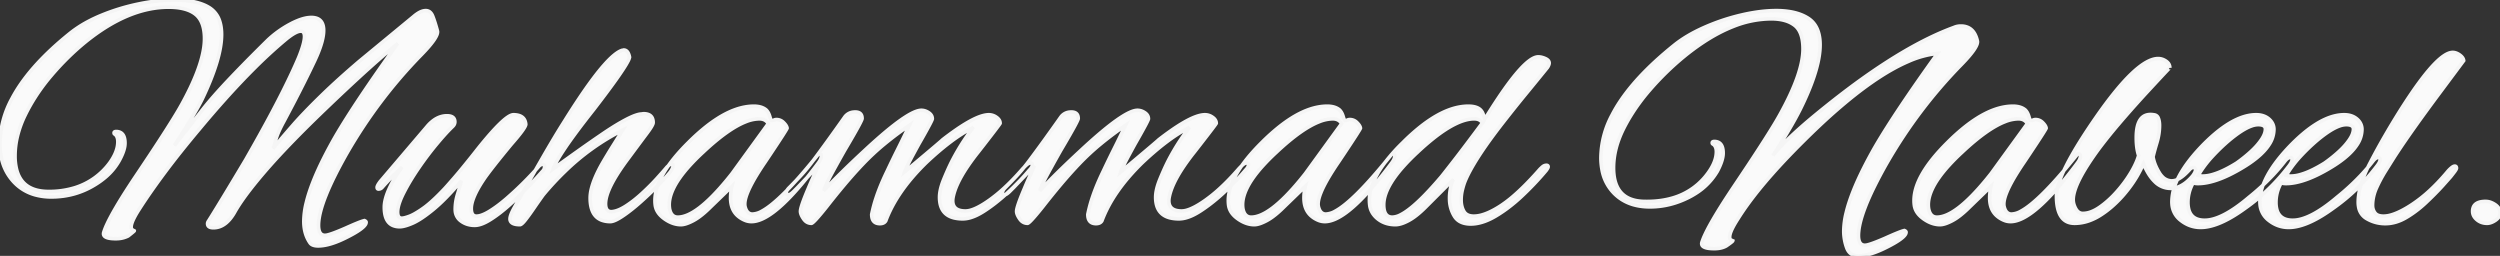 <svg width="656.91" height="67.231" viewBox="0 0 656.91 67.231" xmlns="http://www.w3.org/2000/svg"><rect x="0" y="0" width="656.91" height="67.231" fill="#333333" stroke="none"/><g id="svgGroup" stroke-linecap="round" fill-rule="evenodd" font-size="9pt" stroke="#f5f5f5" stroke-width="0.25mm" fill="#fafafa" style="stroke:#f5f5f5;stroke-width:0.25mm;fill:#fafafa"><path d="M 45.81 38.25 L 52.74 29.43 A 71.756 71.756 0 0 1 54.9 26.749 Q 55.935 25.52 57.15 24.166 A 157.461 157.461 0 0 1 59.76 21.33 Q 63.55 17.308 68.536 12.356 A 568.946 568.946 0 0 1 70.2 10.71 Q 72.81 8.19 76.14 6.39 A 20.751 20.751 0 0 1 78.101 5.451 Q 80.175 4.597 81.783 4.59 A 6.115 6.115 0 0 1 81.81 4.59 A 4.409 4.409 0 0 1 83.112 4.766 Q 84.543 5.208 84.917 6.766 A 5.337 5.337 0 0 1 85.05 8.01 Q 85.05 10.52 83.314 14.574 A 44.737 44.737 0 0 1 82.62 16.11 A 278.083 278.083 0 0 1 79.962 21.557 Q 78.76 23.958 77.399 26.579 A 508.351 508.351 0 0 1 74.52 32.04 A 34.697 34.697 0 0 0 73.585 33.863 Q 73.171 34.738 72.876 35.515 A 14.271 14.271 0 0 0 72.45 36.81 Q 71.91 38.79 71.73 39.06 A 26.69 26.69 0 0 1 71.902 38.849 Q 72.335 38.319 73.401 37.045 A 689.961 689.961 0 0 1 73.485 36.945 Q 74.553 35.67 76.281 33.683 A 537.756 537.756 0 0 1 77.4 32.4 Q 80.03 29.461 83.524 26.024 A 201.078 201.078 0 0 1 84.69 24.885 Q 88.92 20.79 94.41 16.11 L 108.81 4.23 A 9.121 9.121 0 0 1 109.744 3.534 Q 110.816 2.844 111.729 2.794 A 2.588 2.588 0 0 1 111.87 2.79 Q 113.13 2.79 113.715 4.275 Q 114.3 5.76 114.93 8.1 A 1.013 1.013 0 0 1 114.969 8.379 Q 114.982 10.015 110.723 14.375 A 65.44 65.44 0 0 1 110.61 14.49 Q 99.36 26.01 91.17 40.23 Q 83.97 52.895 83.71 58.787 A 9.804 9.804 0 0 0 83.7 59.22 A 5.965 5.965 0 0 0 83.76 60.107 Q 83.932 61.244 84.595 61.631 A 1.59 1.59 0 0 0 85.41 61.83 A 2.782 2.782 0 0 0 85.983 61.752 Q 87.356 61.449 90.754 59.965 A 102.26 102.26 0 0 0 90.81 59.94 A 113.89 113.89 0 0 1 92.339 59.261 Q 94.368 58.379 95.354 58.073 A 5.758 5.758 0 0 1 95.76 57.96 Q 96.21 58.14 96.21 58.41 A 1.264 1.264 0 0 1 95.93 59.127 Q 95.266 60.054 93.023 61.339 A 36.962 36.962 0 0 1 91.44 62.19 Q 86.76 64.62 83.61 64.62 Q 82.134 64.62 81.555 63.948 A 1.401 1.401 0 0 1 81.45 63.81 Q 79.83 61.47 79.83 58.14 A 21.019 21.019 0 0 1 80.485 53.253 Q 81.696 48.243 85.143 41.41 A 120.711 120.711 0 0 1 88.11 35.91 Q 93.42 26.82 104.49 11.43 Q 99.81 15.3 94.32 20.34 Q 88.83 25.38 82.53 31.5 A 303.091 303.091 0 0 0 76.812 37.236 Q 74.606 39.512 72.694 41.599 A 148.719 148.719 0 0 0 69.165 45.585 A 125.669 125.669 0 0 0 66.76 48.491 Q 63.428 52.65 61.74 55.62 A 12.387 12.387 0 0 1 60.468 57.52 Q 58.542 59.85 56.07 59.85 A 3.21 3.21 0 0 1 55.531 59.809 Q 54.54 59.639 54.54 58.77 A 1.043 1.043 0 0 1 54.635 58.343 Q 54.696 58.206 54.797 58.069 A 1.85 1.85 0 0 1 54.81 58.05 A 266.634 266.634 0 0 0 55.631 56.737 Q 56.948 54.619 58.77 51.615 Q 61.2 47.61 64.53 42.03 Q 72.542 28.084 76.823 18.846 A 122.137 122.137 0 0 0 78.48 15.12 A 40.884 40.884 0 0 0 79.145 13.372 Q 80.01 10.916 80.01 9.63 A 3.101 3.101 0 0 0 79.972 9.123 Q 79.822 8.222 79.074 8.191 A 1.307 1.307 0 0 0 79.02 8.19 A 2.4 2.4 0 0 0 78.222 8.352 Q 77.053 8.772 75.196 10.284 A 30.136 30.136 0 0 0 74.79 10.62 A 125.636 125.636 0 0 0 67.041 17.737 Q 63.188 21.561 59.031 26.206 A 280.442 280.442 0 0 0 52.38 33.93 A 290.27 290.27 0 0 0 47.486 39.904 A 211.242 211.242 0 0 0 43.245 45.405 A 205.226 205.226 0 0 0 40.052 49.814 Q 38.149 52.521 36.63 54.9 Q 34.673 57.918 34.489 59.384 A 2.312 2.312 0 0 0 34.47 59.67 A 1.118 1.118 0 0 0 34.508 59.97 A 0.739 0.739 0 0 0 34.875 60.435 L 35.28 60.66 Q 35.28 60.739 34.047 61.708 A 97.739 97.739 0 0 1 33.66 62.01 A 6.853 6.853 0 0 1 31.244 62.691 A 8.415 8.415 0 0 1 30.42 62.73 A 12.168 12.168 0 0 1 29.409 62.692 Q 26.811 62.474 27.27 61.02 A 17.431 17.431 0 0 1 28.101 58.934 Q 29.751 55.369 33.87 49.032 A 235.895 235.895 0 0 1 35.64 46.35 A 880.516 880.516 0 0 0 39.386 40.744 Q 44.442 33.107 46.812 29.089 A 65.985 65.985 0 0 0 47.7 27.54 Q 52.736 18.447 53.566 12.428 A 16.542 16.542 0 0 0 53.73 10.17 A 13.585 13.585 0 0 0 53.55 7.875 Q 53.081 5.146 51.39 3.78 Q 49.05 1.89 44.28 1.89 Q 33.75 1.89 22.5 10.98 Q 17.64 14.94 13.41 19.935 A 51.003 51.003 0 0 0 8.024 27.573 A 45.075 45.075 0 0 0 6.57 30.33 A 27.069 27.069 0 0 0 4.543 35.975 A 21.906 21.906 0 0 0 3.96 40.95 A 14.355 14.355 0 0 0 4.378 44.583 Q 5.881 50.31 12.78 50.31 A 22.873 22.873 0 0 0 19.817 49.282 A 17.99 17.99 0 0 0 28.8 42.84 Q 30.325 40.743 30.774 38.826 A 6.863 6.863 0 0 0 30.96 37.26 Q 30.96 36.384 30.665 35.832 A 1.628 1.628 0 0 0 30.06 35.19 Q 29.986 35.116 29.973 34.979 A 0.633 0.633 0 0 1 29.97 34.92 A 0.33 0.33 0 0 1 30.022 34.731 Q 30.109 34.603 30.342 34.571 A 1.247 1.247 0 0 1 30.51 34.56 A 2.51 2.51 0 0 1 31.575 34.77 Q 32.639 35.263 32.815 36.918 A 6.646 6.646 0 0 1 32.85 37.62 A 5.837 5.837 0 0 1 32.667 39.002 Q 32.357 40.27 31.519 41.861 A 21.953 21.953 0 0 1 31.23 42.39 A 16.004 16.004 0 0 1 27.622 46.65 A 20.807 20.807 0 0 1 25.02 48.51 Q 19.8 51.75 13.5 51.75 A 15.667 15.667 0 0 1 9.09 51.16 A 11.973 11.973 0 0 1 3.69 47.88 A 13.117 13.117 0 0 1 0.268 40.93 A 18.545 18.545 0 0 1 0 37.71 A 25.214 25.214 0 0 1 3.179 25.826 Q 7.391 17.88 17.187 9.744 A 98.181 98.181 0 0 1 18.54 8.64 A 30.527 30.527 0 0 1 23.061 5.704 A 38.939 38.939 0 0 1 26.685 4.005 Q 31.41 2.07 36.45 1.035 A 53.72 53.72 0 0 1 41.288 0.259 A 39.993 39.993 0 0 1 45.72 0 A 29.773 29.773 0 0 1 49.096 0.179 Q 52.789 0.601 55.035 2.025 A 6.459 6.459 0 0 1 57.781 5.734 Q 58.132 6.88 58.209 8.284 A 14.775 14.775 0 0 1 58.23 9.09 Q 58.23 15.39 53.1 26.1 A 39.164 39.164 0 0 1 52.118 27.963 Q 50.612 30.669 47.715 35.262 A 418.89 418.89 0 0 1 45.81 38.25 Z M 488.25 67.23 Q 486 67.23 485.235 65.07 A 12.982 12.982 0 0 1 484.479 61.223 A 12.206 12.206 0 0 1 484.47 60.75 A 21.019 21.019 0 0 1 485.125 55.863 Q 486.336 50.853 489.783 44.02 A 120.711 120.711 0 0 1 492.75 38.52 Q 498.06 29.43 509.13 14.04 A 25.506 25.506 0 0 0 501.432 16.145 Q 494.254 19.228 485.243 26.681 A 151.535 151.535 0 0 0 478.17 32.94 A 229.267 229.267 0 0 0 469.621 41.438 Q 461.066 50.436 456.66 57.51 Q 454.703 60.528 454.519 61.994 A 2.312 2.312 0 0 0 454.5 62.28 Q 454.5 62.91 454.905 63.09 L 455.31 63.27 A 0.191 0.191 0 0 1 455.253 63.37 Q 455.046 63.608 454.099 64.274 A 45.613 45.613 0 0 1 453.6 64.62 Q 452.463 65.27 450.813 65.333 A 9.451 9.451 0 0 1 450.45 65.34 A 12.767 12.767 0 0 1 449.411 65.302 Q 446.889 65.094 447.171 63.777 A 1.604 1.604 0 0 1 447.21 63.63 A 17.399 17.399 0 0 1 448.041 61.579 Q 450.025 57.347 455.58 49.05 A 880.516 880.516 0 0 0 459.326 43.444 Q 464.382 35.807 466.752 31.789 A 65.985 65.985 0 0 0 467.64 30.24 Q 473.76 19.26 473.76 12.87 A 14.35 14.35 0 0 0 473.609 10.706 Q 473.183 7.923 471.555 6.66 A 7.439 7.439 0 0 0 469.126 5.44 Q 468.116 5.134 466.909 5.019 A 16.052 16.052 0 0 0 465.39 4.95 A 27.227 27.227 0 0 0 455.407 6.964 Q 451.543 8.481 447.522 11.141 A 61.941 61.941 0 0 0 442.62 14.76 Q 437.67 18.81 433.44 23.715 A 51.879 51.879 0 0 0 428.438 30.528 A 44.57 44.57 0 0 0 426.6 33.84 Q 423.99 39.06 423.99 44.1 Q 423.99 51.535 429.922 52.705 A 12.158 12.158 0 0 0 432 52.92 A 30.849 30.849 0 0 0 432.746 52.929 Q 436.392 52.929 439.431 52.046 A 17.369 17.369 0 0 0 448.83 45.45 Q 450.355 43.353 450.804 41.436 A 6.863 6.863 0 0 0 450.99 39.87 A 3.663 3.663 0 0 0 450.92 39.127 Q 450.831 38.698 450.629 38.383 A 1.703 1.703 0 0 0 450 37.8 Q 449.926 37.726 449.913 37.589 A 0.633 0.633 0 0 1 449.91 37.53 A 0.33 0.33 0 0 1 449.962 37.341 Q 450.049 37.213 450.282 37.181 A 1.247 1.247 0 0 1 450.45 37.17 A 2.51 2.51 0 0 1 451.515 37.38 Q 452.579 37.873 452.755 39.528 A 6.646 6.646 0 0 1 452.79 40.23 Q 452.79 41.944 451.533 44.471 A 22.389 22.389 0 0 1 451.26 45 A 17.052 17.052 0 0 1 445.561 50.832 A 21.356 21.356 0 0 1 443.79 51.84 Q 438.84 54.36 433.53 54.36 Q 427.68 54.36 424.17 50.85 A 11.717 11.717 0 0 1 420.953 44.631 A 16.979 16.979 0 0 1 420.66 41.4 A 24.319 24.319 0 0 1 423.599 30.212 Q 427.643 22.363 437.252 14.098 A 104.054 104.054 0 0 1 439.92 11.88 Q 443.16 9.27 447.84 7.2 Q 452.52 5.13 457.515 3.96 Q 462.51 2.79 466.74 2.79 A 22.581 22.581 0 0 1 470.059 3.019 Q 473.093 3.471 475.155 4.815 Q 478.005 6.674 478.239 10.998 A 14.678 14.678 0 0 1 478.26 11.79 Q 478.26 17.476 474.128 26.438 A 89.324 89.324 0 0 1 473.04 28.71 Q 471.87 31.05 470.07 34.11 A 134.129 134.129 0 0 1 468.146 37.275 Q 467.108 38.933 465.917 40.743 A 215.043 215.043 0 0 1 465.84 40.86 A 36.089 36.089 0 0 1 467.806 38.61 Q 469.869 36.418 472.949 33.679 A 144.004 144.004 0 0 1 474.93 31.95 A 253.076 253.076 0 0 1 484.525 24.249 Q 490.483 19.713 495.9 16.245 Q 503.743 11.224 510.452 8.382 A 62.087 62.087 0 0 1 513.45 7.2 Q 514.26 6.84 515.25 6.84 Q 518.67 6.84 519.57 10.71 A 1.013 1.013 0 0 1 519.609 10.989 Q 519.622 12.625 515.363 16.985 A 65.44 65.44 0 0 1 515.25 17.1 Q 504 28.62 495.81 42.84 A 122.253 122.253 0 0 0 492.719 48.604 Q 488.34 57.372 488.34 61.92 A 5.496 5.496 0 0 0 488.405 62.808 Q 488.663 64.375 489.942 64.438 A 2.213 2.213 0 0 0 490.05 64.44 A 2.782 2.782 0 0 0 490.623 64.362 Q 491.996 64.059 495.394 62.575 A 102.26 102.26 0 0 0 495.45 62.55 A 113.89 113.89 0 0 1 496.979 61.871 Q 499.008 60.989 499.994 60.683 A 5.758 5.758 0 0 1 500.4 60.57 Q 500.85 60.75 500.85 61.02 A 1.264 1.264 0 0 1 500.57 61.737 Q 499.906 62.664 497.663 63.949 A 36.962 36.962 0 0 1 496.08 64.8 Q 491.4 67.23 488.25 67.23 Z M 215.01 43.56 L 209.61 49.23 L 208.53 50.31 Q 207.652 51.189 207.116 51.21 A 0.664 0.664 0 0 1 207.09 51.21 A 0.447 0.447 0 0 1 206.873 51.161 Q 206.689 51.06 206.651 50.757 A 1.398 1.398 0 0 1 206.64 50.58 A 0.674 0.674 0 0 1 206.653 50.458 Q 206.681 50.304 206.775 50.085 A 1.383 1.383 0 0 1 206.888 49.878 Q 207.049 49.631 207.36 49.32 Q 208.71 47.97 210.15 46.44 Q 211.59 44.91 213.12 42.93 A 129.189 129.189 0 0 0 213.77 42.072 Q 214.507 41.092 215.518 39.717 A 567.892 567.892 0 0 0 216.495 38.385 A 355.007 355.007 0 0 0 217.662 36.779 Q 219.451 34.305 221.784 31.001 A 993.377 993.377 0 0 0 221.94 30.78 A 3.173 3.173 0 0 1 224.24 29.457 A 4.381 4.381 0 0 1 224.73 29.43 A 2.736 2.736 0 0 1 225.431 29.512 Q 226.326 29.75 226.492 30.68 A 2.62 2.62 0 0 1 226.53 31.14 A 0.908 0.908 0 0 1 226.458 31.409 Q 226.029 32.546 223.026 37.669 A 419.077 419.077 0 0 1 221.94 39.51 A 559.855 559.855 0 0 0 220.829 41.485 Q 219.251 44.303 218.205 46.26 A 50.76 50.76 0 0 0 217.572 47.481 Q 217 48.626 216.69 49.428 A 8.336 8.336 0 0 0 216.45 50.13 Q 218.43 47.97 221.175 45.27 A 237.254 237.254 0 0 1 223.936 42.601 Q 225.399 41.208 227.046 39.68 A 398.488 398.488 0 0 1 227.52 39.24 A 149.592 149.592 0 0 1 231.406 35.753 Q 239.248 28.98 242.1 28.98 A 3.253 3.253 0 0 1 243.53 29.32 A 4.234 4.234 0 0 1 244.035 29.61 Q 244.98 30.24 244.98 31.23 Q 244.98 31.623 242.301 36.345 A 369.381 369.381 0 0 1 241.47 37.8 A 315.866 315.866 0 0 0 240.295 39.952 Q 238.268 43.702 237.793 44.895 A 3.884 3.884 0 0 0 237.69 45.18 A 4055.539 4055.539 0 0 0 240.032 43.217 Q 247.477 36.969 247.675 36.729 A 0.021 0.021 0 0 0 247.68 36.72 A 78.993 78.993 0 0 1 251.153 34.16 Q 256.25 30.633 259.094 30.208 A 4.996 4.996 0 0 1 259.83 30.15 A 3.379 3.379 0 0 1 261.706 30.723 A 4.179 4.179 0 0 1 261.855 30.825 Q 262.53 31.307 262.723 31.904 A 1.603 1.603 0 0 1 262.8 32.4 Q 262.8 32.557 258.442 38.161 A 1295.845 1295.845 0 0 1 257.04 39.96 A 60.063 60.063 0 0 0 254.253 43.738 Q 250.909 48.697 250.38 52.2 Q 250.051 55.167 253.116 55.417 A 7.307 7.307 0 0 0 253.71 55.44 A 5.038 5.038 0 0 0 255.118 55.212 Q 256.504 54.805 258.346 53.669 A 30.668 30.668 0 0 0 260.01 52.56 A 38.938 38.938 0 0 0 263.59 49.657 Q 265.972 47.495 268.47 44.64 Q 269.01 44.01 269.64 43.425 A 3.805 3.805 0 0 1 269.944 43.169 Q 270.266 42.928 270.533 42.864 A 0.799 0.799 0 0 1 270.72 42.84 A 0.947 0.947 0 0 1 270.921 42.86 Q 271.26 42.933 271.26 43.29 Q 271.26 43.92 270.45 44.73 A 56.548 56.548 0 0 1 267.896 47.565 A 74.158 74.158 0 0 1 264.915 50.49 A 50.483 50.483 0 0 1 261.335 53.532 A 40.132 40.132 0 0 1 258.57 55.485 A 17.199 17.199 0 0 1 256.672 56.553 Q 254.661 57.51 252.99 57.51 A 9.58 9.58 0 0 1 250.643 57.249 Q 247.593 56.475 247.009 53.418 A 8.413 8.413 0 0 1 246.87 51.84 A 9.007 9.007 0 0 1 247.045 50.138 Q 247.305 48.792 247.95 47.205 Q 249.03 44.55 250.11 42.39 A 60.38 60.38 0 0 1 253.368 36.818 A 48.935 48.935 0 0 1 255.78 33.48 A 34.219 34.219 0 0 0 252.657 35.264 A 45.444 45.444 0 0 0 249.795 37.26 A 68.199 68.199 0 0 0 246.231 40.149 A 87.264 87.264 0 0 0 243.36 42.75 Q 235.62 50.31 232.74 58.05 Q 232.299 58.756 231.252 58.77 A 3.185 3.185 0 0 1 231.21 58.77 A 2.742 2.742 0 0 1 230.316 58.637 Q 229.05 58.201 229.05 56.34 A 36.109 36.109 0 0 1 230.254 51.863 Q 230.994 49.649 232.062 47.235 A 69.087 69.087 0 0 1 233.1 45 Q 234.54 41.94 236.025 38.97 Q 237.51 36 238.95 32.94 Q 235.62 35.19 232.29 37.935 A 64.152 64.152 0 0 0 226.799 43.048 A 71.959 71.959 0 0 0 225.81 44.1 Q 222.12 48.06 217.26 54.27 Q 213.75 58.68 213.21 58.68 A 2.331 2.331 0 0 1 211.404 57.847 A 3.493 3.493 0 0 1 211.14 57.51 Q 210.411 56.457 210.338 55.696 A 1.737 1.737 0 0 1 210.33 55.53 A 3.086 3.086 0 0 1 210.416 54.903 Q 210.751 53.373 212.4 49.5 Q 213.03 47.97 213.705 46.485 Q 214.38 45 215.01 43.56 Z M 271.8 43.56 L 266.4 49.23 L 265.32 50.31 Q 264.442 51.189 263.906 51.21 A 0.664 0.664 0 0 1 263.88 51.21 A 0.447 0.447 0 0 1 263.663 51.161 Q 263.479 51.06 263.441 50.757 A 1.398 1.398 0 0 1 263.43 50.58 A 0.674 0.674 0 0 1 263.443 50.458 Q 263.471 50.304 263.565 50.085 A 1.383 1.383 0 0 1 263.678 49.878 Q 263.839 49.631 264.15 49.32 Q 265.5 47.97 266.94 46.44 Q 268.38 44.91 269.91 42.93 A 129.189 129.189 0 0 0 270.56 42.072 Q 271.297 41.092 272.308 39.717 A 567.892 567.892 0 0 0 273.285 38.385 A 355.007 355.007 0 0 0 274.452 36.779 Q 276.241 34.305 278.574 31.001 A 993.377 993.377 0 0 0 278.73 30.78 A 3.173 3.173 0 0 1 281.03 29.457 A 4.381 4.381 0 0 1 281.52 29.43 A 2.736 2.736 0 0 1 282.221 29.512 Q 283.116 29.75 283.282 30.68 A 2.62 2.62 0 0 1 283.32 31.14 A 0.908 0.908 0 0 1 283.248 31.409 Q 282.819 32.546 279.816 37.669 A 419.077 419.077 0 0 1 278.73 39.51 A 559.855 559.855 0 0 0 277.619 41.485 Q 276.041 44.303 274.995 46.26 A 50.76 50.76 0 0 0 274.362 47.481 Q 273.79 48.626 273.48 49.428 A 8.336 8.336 0 0 0 273.24 50.13 Q 275.22 47.97 277.965 45.27 A 237.254 237.254 0 0 1 280.726 42.601 Q 282.189 41.208 283.836 39.68 A 398.488 398.488 0 0 1 284.31 39.24 A 149.592 149.592 0 0 1 288.196 35.753 Q 296.038 28.98 298.89 28.98 A 3.253 3.253 0 0 1 300.32 29.32 A 4.234 4.234 0 0 1 300.825 29.61 Q 301.77 30.24 301.77 31.23 Q 301.77 31.623 299.091 36.345 A 369.381 369.381 0 0 1 298.26 37.8 A 315.866 315.866 0 0 0 297.085 39.952 Q 295.058 43.702 294.583 44.895 A 3.884 3.884 0 0 0 294.48 45.18 A 4055.539 4055.539 0 0 0 296.822 43.217 Q 304.267 36.969 304.465 36.729 A 0.021 0.021 0 0 0 304.47 36.72 A 78.993 78.993 0 0 1 307.943 34.16 Q 313.04 30.633 315.884 30.208 A 4.996 4.996 0 0 1 316.62 30.15 A 3.379 3.379 0 0 1 318.496 30.723 A 4.179 4.179 0 0 1 318.645 30.825 Q 319.32 31.307 319.513 31.904 A 1.603 1.603 0 0 1 319.59 32.4 Q 319.59 32.557 315.232 38.161 A 1295.845 1295.845 0 0 1 313.83 39.96 A 60.063 60.063 0 0 0 311.043 43.738 Q 307.699 48.697 307.17 52.2 Q 306.841 55.167 309.906 55.417 A 7.307 7.307 0 0 0 310.5 55.44 A 5.038 5.038 0 0 0 311.908 55.212 Q 313.294 54.805 315.136 53.669 A 30.668 30.668 0 0 0 316.8 52.56 A 38.938 38.938 0 0 0 320.38 49.657 Q 322.762 47.495 325.26 44.64 Q 325.8 44.01 326.43 43.425 A 3.805 3.805 0 0 1 326.734 43.169 Q 327.056 42.928 327.323 42.864 A 0.799 0.799 0 0 1 327.51 42.84 A 0.947 0.947 0 0 1 327.711 42.86 Q 328.05 42.933 328.05 43.29 Q 328.05 43.92 327.24 44.73 A 56.548 56.548 0 0 1 324.686 47.565 A 74.158 74.158 0 0 1 321.705 50.49 A 50.483 50.483 0 0 1 318.125 53.532 A 40.132 40.132 0 0 1 315.36 55.485 A 17.199 17.199 0 0 1 313.462 56.553 Q 311.451 57.51 309.78 57.51 A 9.58 9.58 0 0 1 307.433 57.249 Q 304.383 56.475 303.799 53.418 A 8.413 8.413 0 0 1 303.66 51.84 A 9.007 9.007 0 0 1 303.835 50.138 Q 304.095 48.792 304.74 47.205 Q 305.82 44.55 306.9 42.39 A 60.38 60.38 0 0 1 310.158 36.818 A 48.935 48.935 0 0 1 312.57 33.48 A 34.219 34.219 0 0 0 309.447 35.264 A 45.444 45.444 0 0 0 306.585 37.26 A 68.199 68.199 0 0 0 303.021 40.149 A 87.264 87.264 0 0 0 300.15 42.75 Q 292.41 50.31 289.53 58.05 Q 289.089 58.756 288.042 58.77 A 3.185 3.185 0 0 1 288 58.77 A 2.742 2.742 0 0 1 287.106 58.637 Q 285.84 58.201 285.84 56.34 A 36.109 36.109 0 0 1 287.044 51.863 Q 287.784 49.649 288.852 47.235 A 69.087 69.087 0 0 1 289.89 45 Q 291.33 41.94 292.815 38.97 Q 294.3 36 295.74 32.94 Q 292.41 35.19 289.08 37.935 A 64.152 64.152 0 0 0 283.589 43.048 A 71.959 71.959 0 0 0 282.6 44.1 Q 278.91 48.06 274.05 54.27 Q 270.54 58.68 270 58.68 A 2.331 2.331 0 0 1 268.194 57.847 A 3.493 3.493 0 0 1 267.93 57.51 Q 267.201 56.457 267.128 55.696 A 1.737 1.737 0 0 1 267.12 55.53 A 3.086 3.086 0 0 1 267.206 54.903 Q 267.541 53.373 269.19 49.5 Q 269.82 47.97 270.495 46.485 Q 271.17 45 271.8 43.56 Z M 135.733 58.986 A 6.655 6.655 0 0 0 136.62 59.04 A 0.496 0.496 0 0 0 136.821 58.99 Q 137.163 58.836 137.708 58.208 A 11.385 11.385 0 0 0 138.06 57.78 A 39.382 39.382 0 0 0 138.539 57.157 Q 138.95 56.612 139.403 55.977 A 79.145 79.145 0 0 0 140.31 54.675 A 175.199 175.199 0 0 1 141.548 52.886 A 148.214 148.214 0 0 1 142.74 51.21 A 76.251 76.251 0 0 1 148.488 45.014 A 61.468 61.468 0 0 1 163.62 34.2 L 160.92 38.52 Q 159.57 40.68 158.31 42.84 Q 156.083 46.738 155.387 49.616 A 10.286 10.286 0 0 0 155.07 52.02 A 13.364 13.364 0 0 0 155.086 52.688 Q 155.293 56.809 158.12 57.866 A 6.439 6.439 0 0 0 160.38 58.23 Q 161.46 58.23 163.665 56.745 Q 164.802 55.98 166.011 55.022 A 52.712 52.712 0 0 0 168.345 53.055 A 103.182 103.182 0 0 0 169.56 51.956 A 89.917 89.917 0 0 0 172.935 48.69 Q 174.389 47.205 175.354 46.103 A 27.419 27.419 0 0 0 176.13 45.18 A 6.786 6.786 0 0 0 176.205 45.076 Q 176.605 44.503 176.757 44.023 A 1.833 1.833 0 0 0 176.85 43.47 A 0.53 0.53 0 0 0 176.835 43.337 Q 176.792 43.174 176.633 43.128 A 0.518 0.518 0 0 0 176.49 43.11 Q 176.04 43.11 175.23 43.92 Q 174.33 45 172.575 46.935 Q 170.82 48.87 168.66 50.85 A 35.962 35.962 0 0 1 166.913 52.355 A 28.464 28.464 0 0 1 164.385 54.18 A 13.021 13.021 0 0 1 163.188 54.863 Q 162.534 55.189 161.935 55.376 A 5.322 5.322 0 0 1 160.65 55.62 A 2.145 2.145 0 0 1 160.543 55.618 Q 159.414 55.561 159.181 54.293 A 4.127 4.127 0 0 1 159.12 53.55 A 5.683 5.683 0 0 1 159.134 53.159 Q 159.344 50.116 162.746 44.946 A 65.418 65.418 0 0 1 165.06 41.67 A 3654.044 3654.044 0 0 1 165.18 41.508 Q 168.42 37.131 170.01 35.01 A 38.479 38.479 0 0 0 170.031 34.983 Q 171.281 33.312 171.554 32.565 A 1.052 1.052 0 0 0 171.63 32.22 Q 171.63 29.88 169.11 29.88 A 0.528 0.528 0 0 0 169.082 29.881 Q 168.983 29.886 168.75 29.925 A 4.255 4.255 0 0 1 168.586 29.949 Q 168.423 29.97 168.3 29.97 Q 167.22 30.105 165.482 30.924 A 27.28 27.28 0 0 0 164.25 31.545 A 45.985 45.985 0 0 0 163.207 32.121 Q 162.032 32.788 160.742 33.605 A 84.42 84.42 0 0 0 158.4 35.145 A 367.307 367.307 0 0 0 157.587 35.7 A 407.231 407.231 0 0 0 151.74 39.78 Q 148.32 42.21 145.35 44.37 Q 145.825 43.013 147.451 40.454 A 72.334 72.334 0 0 1 148.635 38.655 Q 150.626 35.719 153.807 31.593 A 293.852 293.852 0 0 1 156.06 28.71 Q 163.446 19.131 165.009 16.087 A 3.827 3.827 0 0 0 165.42 15.03 Q 165.06 13.14 163.89 13.14 A 0.368 0.368 0 0 0 163.811 13.149 A 0.433 0.433 0 0 0 163.71 13.185 Q 163.645 13.218 163.534 13.227 A 1.158 1.158 0 0 1 163.44 13.23 Q 159.857 14.4 152.115 25.968 A 215.87 215.87 0 0 0 148.32 31.86 Q 146.745 34.335 144.871 37.496 A 347.71 347.71 0 0 0 142.515 41.535 Q 140.667 44.75 138.549 48.491 A 1789.646 1789.646 0 0 0 135.09 54.63 A 22.85 22.85 0 0 0 135.02 54.76 Q 134.279 56.139 134.082 56.974 A 2.366 2.366 0 0 0 134.01 57.51 A 1.253 1.253 0 0 0 134.338 58.403 Q 134.762 58.855 135.733 58.986 Z M 99.9 47.7 L 112.32 33.12 A 9.624 9.624 0 0 1 113.885 31.653 Q 115.565 30.42 117.45 30.42 A 3.88 3.88 0 0 1 118.206 30.487 Q 119.52 30.749 119.52 32.04 A 1.482 1.482 0 0 1 119.265 32.864 A 2.174 2.174 0 0 1 118.98 33.21 A 32.375 32.375 0 0 0 117.837 34.355 Q 116.586 35.665 115.02 37.532 A 105.156 105.156 0 0 0 114.795 37.8 Q 112.32 40.77 109.98 44.19 A 66.705 66.705 0 0 0 107.831 47.531 A 51.356 51.356 0 0 0 106.065 50.715 Q 104.681 53.444 104.513 55.234 A 5.106 5.106 0 0 0 104.49 55.71 A 3.595 3.595 0 0 0 104.531 56.281 Q 104.693 57.282 105.492 57.328 A 1.363 1.363 0 0 0 105.57 57.33 A 2.472 2.472 0 0 0 105.956 57.295 Q 106.361 57.23 106.941 57.045 A 15.279 15.279 0 0 0 107.55 56.835 Q 108.673 56.424 110.418 55.265 A 36.016 36.016 0 0 0 111.15 54.765 A 21.778 21.778 0 0 0 112.644 53.609 Q 114.269 52.247 116.264 50.161 A 73.951 73.951 0 0 0 116.55 49.86 A 10.945 10.945 0 0 0 116.816 49.582 Q 117.472 48.875 119.137 46.959 A 434.145 434.145 0 0 0 119.43 46.62 A 109.707 109.707 0 0 0 120.701 45.124 Q 122.117 43.43 123.963 41.114 A 407.092 407.092 0 0 0 125.73 38.88 Q 132.408 30.576 134.688 30.171 A 1.272 1.272 0 0 1 134.91 30.15 A 5.384 5.384 0 0 1 136.08 30.267 Q 137.754 30.64 138.092 32.217 A 3.669 3.669 0 0 1 138.15 32.58 A 0.357 0.357 0 0 1 138.158 32.658 Q 138.158 33.586 134.37 37.89 Q 129.24 44.1 127.35 46.8 Q 123.84 51.93 123.84 54.81 Q 123.84 56.731 125.111 56.788 A 1.761 1.761 0 0 0 125.19 56.79 A 3.754 3.754 0 0 0 126.146 56.653 Q 127.054 56.413 128.209 55.751 A 15.959 15.959 0 0 0 128.655 55.485 Q 130.737 54.201 133.037 52.218 A 48.009 48.009 0 0 0 133.11 52.155 Q 135.45 50.13 137.655 47.925 A 87.475 87.475 0 0 0 139.654 45.863 Q 140.583 44.871 141.375 43.952 A 52.508 52.508 0 0 0 141.48 43.83 Q 142.02 43.2 142.56 43.2 Q 142.989 43.2 143.077 43.54 A 0.796 0.796 0 0 1 143.1 43.74 A 1.071 1.071 0 0 1 143.093 43.856 Q 143.081 43.97 143.046 44.128 A 5.245 5.245 0 0 1 143.01 44.28 Q 142.926 44.617 142.527 45.032 A 4.039 4.039 0 0 1 142.47 45.09 Q 141.102 46.63 139.002 48.86 A 326.369 326.369 0 0 1 138.78 49.095 A 80.114 80.114 0 0 1 134.567 53.235 A 88.611 88.611 0 0 1 133.92 53.82 Q 131.31 56.16 128.88 57.69 Q 126.606 59.122 124.963 59.214 A 3.985 3.985 0 0 1 124.74 59.22 A 6.403 6.403 0 0 1 122.693 58.903 A 5.624 5.624 0 0 1 121.14 58.095 A 3.575 3.575 0 0 1 119.637 55.501 A 4.719 4.719 0 0 1 119.61 54.99 A 13.283 13.283 0 0 1 120.123 51.38 A 15.056 15.056 0 0 1 120.24 50.985 Q 120.87 48.96 121.23 47.52 A 96.361 96.361 0 0 1 118.687 50.385 Q 117.346 51.834 116.126 53.007 A 38.683 38.683 0 0 1 113.805 55.08 A 43.343 43.343 0 0 1 111.954 56.516 Q 109.952 57.978 108.45 58.635 Q 106.58 59.453 105.385 59.563 A 3.88 3.88 0 0 1 105.03 59.58 A 4.508 4.508 0 0 1 103.235 59.25 Q 100.98 58.278 100.98 54.45 Q 100.98 53.013 101.62 51.172 A 19.052 19.052 0 0 1 102.195 49.725 A 26.145 26.145 0 0 1 103.615 46.992 Q 104.389 45.685 105.374 44.313 A 43.601 43.601 0 0 1 105.66 43.92 L 104.04 45.45 A 43.976 43.976 0 0 0 102.762 46.712 Q 101.644 47.858 100.35 49.32 Q 99.99 49.68 99.45 49.68 Q 99.125 49.68 99.094 49.314 A 0.97 0.97 0 0 1 99.09 49.23 A 0.848 0.848 0 0 1 99.139 48.971 Q 99.27 48.574 99.749 47.907 A 12.089 12.089 0 0 1 99.9 47.7 Z M 540.36 51.48 A 20.837 20.837 0 0 0 540.364 51.878 Q 540.494 58.68 545.13 58.68 A 11.425 11.425 0 0 0 548.959 58.006 A 14.911 14.911 0 0 0 552.105 56.43 A 25.662 25.662 0 0 0 554.737 54.466 A 30.719 30.719 0 0 0 558.54 50.58 A 35.349 35.349 0 0 0 559.438 49.446 A 30.893 30.893 0 0 0 563.22 43.02 A 18.697 18.697 0 0 0 564.512 45.592 Q 565.292 46.866 566.182 47.725 A 5.826 5.826 0 0 0 570.33 49.5 A 5.736 5.736 0 0 0 572.504 49.066 Q 573.541 48.646 574.545 47.817 A 12.709 12.709 0 0 0 576.18 46.17 A 7.45 7.45 0 0 0 576.48 45.728 Q 576.745 45.301 576.843 44.98 A 1.179 1.179 0 0 0 576.9 44.64 A 1.454 1.454 0 0 0 576.861 44.451 Q 576.826 44.327 576.771 44.238 A 0.454 0.454 0 0 0 576.36 44.01 Q 575.82 44.01 575.28 44.64 Q 573.557 46.541 572.109 47.188 A 3.485 3.485 0 0 1 570.69 47.52 A 3.386 3.386 0 0 1 568.234 46.469 A 5.713 5.713 0 0 1 567.405 45.405 A 14.008 14.008 0 0 1 566.53 43.76 A 10.748 10.748 0 0 1 565.74 41.22 Q 566.01 40.073 566.457 38.52 A 102.44 102.44 0 0 1 566.775 37.44 Q 567.45 35.19 567.45 32.94 A 7.364 7.364 0 0 0 567.45 32.909 Q 567.448 32.42 567.381 31.987 A 4.463 4.463 0 0 0 567.135 31.05 A 1.792 1.792 0 0 0 567.097 30.96 Q 566.768 30.235 565.92 30.15 A 6.127 6.127 0 0 0 565.648 30.114 Q 561.33 29.634 561.33 36.18 Q 561.33 38.97 561.96 40.86 Q 561.618 42.113 560.88 43.6 A 26.772 26.772 0 0 1 559.89 45.405 Q 558.36 47.97 556.2 50.4 Q 554.04 52.83 551.7 54.45 Q 550.475 55.298 549.324 55.702 A 6.124 6.124 0 0 1 547.29 56.07 A 1.872 1.872 0 0 1 545.89 55.47 A 2.937 2.937 0 0 1 545.445 54.855 A 5.903 5.903 0 0 1 545.034 53.95 A 4.436 4.436 0 0 1 544.77 52.47 A 6.073 6.073 0 0 1 544.817 51.734 Q 545.205 48.564 548.78 43.035 A 80.074 80.074 0 0 1 551.34 39.33 Q 553.68 36.18 556.74 32.58 Q 559.8 28.98 563.58 24.84 A 2847.526 2847.526 0 0 1 564.203 24.166 Q 570.072 17.819 570.149 17.819 A 0.001 0.001 0 0 1 570.15 17.82 A 1.935 1.935 0 0 0 569.724 16.577 A 2.552 2.552 0 0 0 569.16 16.065 A 4.419 4.419 0 0 0 568.801 15.844 A 3.504 3.504 0 0 0 567.09 15.39 Q 561.51 15.39 550.8 30.78 Q 542.807 42.288 540.934 48.308 A 10.949 10.949 0 0 0 540.36 51.48 Z M 381.87 47.16 L 374.58 54.45 Q 372.15 56.88 370.125 57.96 A 12.553 12.553 0 0 1 368.917 58.53 Q 367.65 59.04 366.66 59.04 Q 363.96 59.04 362.07 57.555 A 6.169 6.169 0 0 1 360.745 56.154 A 5.097 5.097 0 0 1 359.91 53.91 A 10.623 10.623 0 0 1 359.828 52.591 Q 359.828 50.78 360.447 48.95 A 13.377 13.377 0 0 1 360.765 48.105 A 23.578 23.578 0 0 1 363.334 43.501 A 26.941 26.941 0 0 1 364.095 42.48 Q 366.21 39.78 368.64 37.44 A 53.484 53.484 0 0 1 373.292 33.266 Q 378.76 28.952 383.541 28.106 A 13.13 13.13 0 0 1 385.83 27.9 Q 388.44 27.9 389.34 29.25 A 1.748 1.748 0 0 1 389.514 29.525 Q 389.758 29.989 390.038 30.93 A 21.864 21.864 0 0 1 390.15 31.32 A 169.524 169.524 0 0 1 393.645 25.858 Q 400.386 15.793 403.66 15.007 A 2.27 2.27 0 0 1 404.19 14.94 A 4.054 4.054 0 0 1 405.261 15.091 A 5.463 5.463 0 0 1 406.08 15.39 A 2.764 2.764 0 0 1 406.502 15.624 Q 406.71 15.767 406.842 15.932 A 0.979 0.979 0 0 1 407.07 16.56 A 1.216 1.216 0 0 1 407.026 16.868 Q 406.951 17.153 406.747 17.516 A 5.315 5.315 0 0 1 406.62 17.73 Q 403.92 21.06 401.22 24.345 Q 398.52 27.63 395.91 30.96 Q 391.5 36.54 388.8 40.68 A 68.433 68.433 0 0 0 387.262 43.145 Q 385.747 45.7 384.943 47.669 A 20.564 20.564 0 0 0 384.93 47.7 A 12.17 12.17 0 0 0 384.645 48.498 Q 384.518 48.893 384.398 49.344 A 23.575 23.575 0 0 0 384.255 49.905 Q 383.94 51.21 383.94 52.56 Q 383.94 54.27 384.66 55.53 Q 385.351 56.739 387.117 56.788 A 5.459 5.459 0 0 0 387.27 56.79 A 7.975 7.975 0 0 0 389.472 56.45 Q 391.421 55.888 393.807 54.397 A 30.51 30.51 0 0 0 394.56 53.91 A 31.965 31.965 0 0 0 397.55 51.623 Q 400.556 49.057 404.129 45.039 A 109.928 109.928 0 0 0 404.64 44.46 Q 405 44.1 405.315 43.83 A 1.787 1.787 0 0 1 405.684 43.583 A 1.515 1.515 0 0 1 405.99 43.47 A 2.248 2.248 0 0 1 406.123 43.445 Q 406.8 43.337 406.8 43.83 A 0.486 0.486 0 0 1 406.77 43.982 Q 406.674 44.269 406.26 44.82 A 76.888 76.888 0 0 1 401.311 50.172 A 86.952 86.952 0 0 1 400.05 51.39 A 42.948 42.948 0 0 1 395.832 54.921 A 35.369 35.369 0 0 1 393.075 56.745 Q 390.258 58.421 387.752 58.769 A 9.388 9.388 0 0 1 386.46 58.86 A 7.061 7.061 0 0 1 384.841 58.687 Q 383.036 58.262 382.14 56.79 A 8.705 8.705 0 0 1 380.891 52.595 A 10.511 10.511 0 0 1 380.88 52.11 A 12.83 12.83 0 0 1 381.286 48.836 A 11.269 11.269 0 0 1 381.87 47.16 Z M 192.33 48.96 L 186.75 54.36 Q 185.096 56.014 183.656 57.048 A 13.004 13.004 0 0 1 182.205 57.96 Q 180.18 59.04 178.92 59.04 Q 176.76 59.04 174.6 57.51 Q 172.826 56.253 172.327 54.632 A 4.372 4.372 0 0 1 172.17 53.91 A 9.337 9.337 0 0 1 172.093 52.707 Q 172.093 46.165 180.9 37.44 A 53.484 53.484 0 0 1 185.552 33.266 Q 191.02 28.952 195.801 28.106 A 13.13 13.13 0 0 1 198.09 27.9 A 6.979 6.979 0 0 1 199.379 28.012 Q 200.553 28.233 201.33 28.89 A 3.327 3.327 0 0 1 201.911 29.687 Q 202.1 30.043 202.237 30.475 A 5.752 5.752 0 0 1 202.275 30.6 Q 202.59 31.68 202.77 31.68 A 1.626 1.626 0 0 0 203.088 31.651 A 1.233 1.233 0 0 0 203.4 31.545 A 1.257 1.257 0 0 1 203.768 31.43 A 1.673 1.673 0 0 1 204.03 31.41 A 2.576 2.576 0 0 1 205.868 32.169 A 3.382 3.382 0 0 1 205.92 32.22 A 5.475 5.475 0 0 1 206.3 32.638 Q 206.754 33.198 206.82 33.66 A 0.017 0.017 0 0 1 206.822 33.668 Q 206.822 33.933 202.463 40.472 A 1035.66 1035.66 0 0 1 201.06 42.57 A 80.043 80.043 0 0 0 199.24 45.344 Q 195.353 51.565 195.739 54.115 A 2.723 2.723 0 0 0 195.75 54.18 A 4.534 4.534 0 0 0 195.999 54.987 Q 196.179 55.411 196.433 55.693 A 1.668 1.668 0 0 0 197.73 56.25 A 5.469 5.469 0 0 0 200.248 55.456 Q 205.059 52.833 214.197 41.556 A 208.778 208.778 0 0 0 214.83 40.77 Q 215.1 40.41 215.37 40.41 A 0.447 0.447 0 0 1 215.587 40.46 Q 215.771 40.56 215.81 40.863 A 1.398 1.398 0 0 1 215.82 41.04 A 1.698 1.698 0 0 1 215.733 41.551 Q 215.554 42.115 215.01 42.84 A 115.583 115.583 0 0 1 210.586 48.457 Q 202.337 58.23 197.46 58.23 A 4.322 4.322 0 0 1 195.933 57.961 A 5.072 5.072 0 0 1 195.93 57.96 A 6.682 6.682 0 0 1 193.758 56.646 Q 191.97 54.983 191.97 52.02 Q 191.97 50.49 192.33 48.96 Z M 342.99 48.96 L 337.41 54.36 Q 335.756 56.014 334.316 57.048 A 13.004 13.004 0 0 1 332.865 57.96 Q 330.84 59.04 329.58 59.04 Q 327.42 59.04 325.26 57.51 Q 323.486 56.253 322.987 54.632 A 4.372 4.372 0 0 1 322.83 53.91 A 9.337 9.337 0 0 1 322.753 52.707 Q 322.753 46.165 331.56 37.44 A 53.484 53.484 0 0 1 336.212 33.266 Q 341.68 28.952 346.461 28.106 A 13.13 13.13 0 0 1 348.75 27.9 A 6.979 6.979 0 0 1 350.039 28.012 Q 351.213 28.233 351.99 28.89 A 3.327 3.327 0 0 1 352.571 29.687 Q 352.76 30.043 352.897 30.475 A 5.752 5.752 0 0 1 352.935 30.6 Q 353.25 31.68 353.43 31.68 A 1.626 1.626 0 0 0 353.748 31.651 A 1.233 1.233 0 0 0 354.06 31.545 A 1.257 1.257 0 0 1 354.428 31.43 A 1.673 1.673 0 0 1 354.69 31.41 A 2.576 2.576 0 0 1 356.528 32.169 A 3.382 3.382 0 0 1 356.58 32.22 A 5.475 5.475 0 0 1 356.96 32.638 Q 357.414 33.198 357.48 33.66 A 0.017 0.017 0 0 1 357.482 33.668 Q 357.482 33.933 353.123 40.472 A 1035.66 1035.66 0 0 1 351.72 42.57 A 80.043 80.043 0 0 0 349.9 45.344 Q 346.013 51.565 346.399 54.115 A 2.723 2.723 0 0 0 346.41 54.18 A 4.534 4.534 0 0 0 346.659 54.987 Q 346.839 55.411 347.093 55.693 A 1.668 1.668 0 0 0 348.39 56.25 A 5.469 5.469 0 0 0 350.908 55.456 Q 355.719 52.833 364.857 41.556 A 208.778 208.778 0 0 0 365.49 40.77 Q 365.76 40.41 366.03 40.41 A 0.447 0.447 0 0 1 366.247 40.46 Q 366.431 40.56 366.47 40.863 A 1.398 1.398 0 0 1 366.48 41.04 A 1.698 1.698 0 0 1 366.393 41.551 Q 366.214 42.115 365.67 42.84 A 115.583 115.583 0 0 1 361.246 48.457 Q 352.997 58.23 348.12 58.23 A 4.322 4.322 0 0 1 346.593 57.961 A 5.072 5.072 0 0 1 346.59 57.96 A 6.682 6.682 0 0 1 344.418 56.646 Q 342.63 54.983 342.63 52.02 Q 342.63 50.49 342.99 48.96 Z M 523.17 48.96 L 517.59 54.36 Q 515.936 56.014 514.496 57.048 A 13.004 13.004 0 0 1 513.045 57.96 Q 511.02 59.04 509.76 59.04 Q 507.6 59.04 505.44 57.51 Q 503.666 56.253 503.167 54.632 A 4.372 4.372 0 0 1 503.01 53.91 A 9.337 9.337 0 0 1 502.933 52.707 Q 502.933 46.165 511.74 37.44 A 53.484 53.484 0 0 1 516.392 33.266 Q 521.86 28.952 526.641 28.106 A 13.13 13.13 0 0 1 528.93 27.9 A 6.979 6.979 0 0 1 530.219 28.012 Q 531.393 28.233 532.17 28.89 A 3.327 3.327 0 0 1 532.751 29.687 Q 532.94 30.043 533.077 30.475 A 5.752 5.752 0 0 1 533.115 30.6 Q 533.43 31.68 533.61 31.68 A 1.626 1.626 0 0 0 533.928 31.651 A 1.233 1.233 0 0 0 534.24 31.545 A 1.257 1.257 0 0 1 534.608 31.43 A 1.673 1.673 0 0 1 534.87 31.41 A 2.576 2.576 0 0 1 536.708 32.169 A 3.382 3.382 0 0 1 536.76 32.22 A 5.475 5.475 0 0 1 537.14 32.638 Q 537.594 33.198 537.66 33.66 A 0.017 0.017 0 0 1 537.662 33.668 Q 537.662 33.933 533.303 40.472 A 1035.66 1035.66 0 0 1 531.9 42.57 A 80.043 80.043 0 0 0 530.08 45.344 Q 526.193 51.565 526.579 54.115 A 2.723 2.723 0 0 0 526.59 54.18 A 4.534 4.534 0 0 0 526.839 54.987 Q 527.019 55.411 527.273 55.693 A 1.668 1.668 0 0 0 528.57 56.25 A 5.469 5.469 0 0 0 531.088 55.456 Q 535.899 52.833 545.037 41.556 A 208.778 208.778 0 0 0 545.67 40.77 Q 545.94 40.41 546.21 40.41 A 0.447 0.447 0 0 1 546.427 40.46 Q 546.611 40.56 546.65 40.863 A 1.398 1.398 0 0 1 546.66 41.04 A 1.698 1.698 0 0 1 546.573 41.551 Q 546.394 42.115 545.85 42.84 A 115.583 115.583 0 0 1 541.426 48.457 Q 533.177 58.23 528.3 58.23 A 4.322 4.322 0 0 1 526.773 57.961 A 5.072 5.072 0 0 1 526.77 57.96 A 6.682 6.682 0 0 1 524.598 56.646 Q 522.81 54.983 522.81 52.02 Q 522.81 50.49 523.17 48.96 Z M 647.37 15.93 L 641.07 24.39 Q 637.38 29.34 634.41 33.525 A 272.574 272.574 0 0 0 631.966 37.023 Q 630.863 38.631 629.904 40.087 A 156.277 156.277 0 0 0 629.28 41.04 Q 628.272 42.637 627.028 44.625 A 1336.748 1336.748 0 0 0 626.85 44.91 Q 625.5 47.07 624.465 49.365 A 11.54 11.54 0 0 0 623.512 52.688 A 10.567 10.567 0 0 0 623.43 54 Q 623.43 55.08 624.06 55.935 A 1.878 1.878 0 0 0 624.903 56.563 Q 625.225 56.691 625.63 56.747 A 4.985 4.985 0 0 0 626.31 56.79 A 7.329 7.329 0 0 0 628.286 56.487 Q 630.126 55.968 632.48 54.563 A 34.651 34.651 0 0 0 633.87 53.685 A 36.627 36.627 0 0 0 638.383 50.118 Q 640.475 48.196 642.548 45.788 A 62.541 62.541 0 0 0 643.14 45.09 Q 643.59 44.55 644.13 44.1 Q 644.67 43.65 645.03 43.65 A 0.531 0.531 0 0 1 645.224 43.683 Q 645.48 43.783 645.48 44.19 A 0.47 0.47 0 0 1 645.449 44.341 Q 645.364 44.582 645.048 45.02 A 9.548 9.548 0 0 1 644.895 45.225 Q 644.447 45.811 644.131 46.212 A 39.476 39.476 0 0 1 643.95 46.44 L 641.79 48.87 A 66.866 66.866 0 0 1 639.954 50.806 Q 638.83 51.947 637.515 53.19 A 29.585 29.585 0 0 1 632.998 56.721 A 27.06 27.06 0 0 1 632.295 57.15 Q 629.55 58.77 626.76 58.77 Q 624.15 58.77 621.9 57.465 A 4.326 4.326 0 0 1 619.75 54.313 A 6.981 6.981 0 0 1 619.65 53.1 A 14.981 14.981 0 0 1 620.074 49.7 Q 620.45 48.094 621.157 46.309 A 36.899 36.899 0 0 1 622.665 43.02 A 174.852 174.852 0 0 1 626.768 35.532 A 208.087 208.087 0 0 1 629.55 30.87 A 165.66 165.66 0 0 1 633.265 25.086 Q 640.608 14.207 644.207 13.787 A 2.441 2.441 0 0 1 644.49 13.77 Q 645.326 13.77 646.202 14.353 A 4.959 4.959 0 0 1 646.335 14.445 Q 647.28 15.12 647.37 15.93 Z M 578.25 59.76 Q 575.37 59.76 573.03 57.915 A 5.859 5.859 0 0 1 570.718 53.665 A 7.516 7.516 0 0 1 570.69 53.01 A 12.994 12.994 0 0 1 571.701 48.185 Q 573.258 44.293 577.209 39.851 A 53.76 53.76 0 0 1 578.52 38.43 Q 585.177 31.549 590.653 30.386 A 10.469 10.469 0 0 1 592.83 30.15 Q 594.9 30.15 596.205 31.275 A 3.928 3.928 0 0 1 597.074 32.313 A 3.408 3.408 0 0 1 597.51 34.02 A 7.308 7.308 0 0 1 596.251 37.989 Q 594.671 40.46 591.11 42.887 A 36.273 36.273 0 0 1 589.5 43.92 A 44.169 44.169 0 0 1 585.679 46.009 Q 581.549 47.988 578.334 48.212 A 11.587 11.587 0 0 1 577.53 48.24 A 4.891 4.891 0 0 1 576.935 48.206 Q 576.574 48.161 576.27 48.06 Q 574.92 50.49 574.92 53.19 A 7.178 7.178 0 0 0 575.129 55.007 Q 575.737 57.323 578.111 57.766 A 6.662 6.662 0 0 0 579.33 57.87 Q 583.83 57.87 590.94 51.84 A 61.38 61.38 0 0 0 597.17 46.117 A 51.832 51.832 0 0 0 600.3 42.48 A 5.665 5.665 0 0 1 600.646 42.059 Q 601.248 41.4 601.74 41.4 Q 602.169 41.4 602.257 41.74 A 0.796 0.796 0 0 1 602.28 41.94 A 1.179 1.179 0 0 1 602.223 42.28 Q 602.125 42.601 601.86 43.028 A 7.45 7.45 0 0 1 601.56 43.47 Q 599.04 46.8 596.16 49.59 Q 593.28 52.38 589.95 54.72 Q 583.883 59.133 579.472 59.682 A 9.882 9.882 0 0 1 578.25 59.76 Z M 601.38 59.76 Q 598.5 59.76 596.16 57.915 A 5.859 5.859 0 0 1 593.848 53.665 A 7.516 7.516 0 0 1 593.82 53.01 A 12.994 12.994 0 0 1 594.831 48.185 Q 596.388 44.293 600.339 39.851 A 53.76 53.76 0 0 1 601.65 38.43 Q 608.307 31.549 613.783 30.386 A 10.469 10.469 0 0 1 615.96 30.15 Q 618.03 30.15 619.335 31.275 A 3.928 3.928 0 0 1 620.204 32.313 A 3.408 3.408 0 0 1 620.64 34.02 A 7.308 7.308 0 0 1 619.381 37.989 Q 617.801 40.46 614.24 42.887 A 36.273 36.273 0 0 1 612.63 43.92 A 44.169 44.169 0 0 1 608.809 46.009 Q 604.679 47.988 601.464 48.212 A 11.587 11.587 0 0 1 600.66 48.24 A 4.891 4.891 0 0 1 600.065 48.206 Q 599.704 48.161 599.4 48.06 Q 598.05 50.49 598.05 53.19 A 7.178 7.178 0 0 0 598.259 55.007 Q 598.867 57.323 601.241 57.766 A 6.662 6.662 0 0 0 602.46 57.87 Q 606.96 57.87 614.07 51.84 A 61.38 61.38 0 0 0 620.3 46.117 A 51.832 51.832 0 0 0 623.43 42.48 A 5.665 5.665 0 0 1 623.776 42.059 Q 624.378 41.4 624.87 41.4 Q 625.299 41.4 625.387 41.74 A 0.796 0.796 0 0 1 625.41 41.94 A 1.179 1.179 0 0 1 625.353 42.28 Q 625.255 42.601 624.99 43.028 A 7.45 7.45 0 0 1 624.69 43.47 Q 622.17 46.8 619.29 49.59 Q 616.41 52.38 613.08 54.72 Q 607.013 59.133 602.602 59.682 A 9.882 9.882 0 0 1 601.38 59.76 Z M 192.33 45.63 L 201.87 32.49 Q 201.15 31.23 199.53 31.23 A 9.8 9.8 0 0 0 196.033 31.967 Q 191.335 33.78 184.68 40.05 A 56.031 56.031 0 0 0 181.243 43.5 Q 175.157 50.212 175.95 54.9 Q 176.393 57.027 178.058 57.06 A 2.663 2.663 0 0 0 178.11 57.06 Q 182.961 57.06 191.076 47.19 A 94.923 94.923 0 0 0 192.33 45.63 Z M 342.99 45.63 L 352.53 32.49 Q 351.81 31.23 350.19 31.23 A 9.8 9.8 0 0 0 346.693 31.967 Q 341.995 33.78 335.34 40.05 A 56.031 56.031 0 0 0 331.903 43.5 Q 325.817 50.212 326.61 54.9 Q 327.053 57.027 328.718 57.06 A 2.663 2.663 0 0 0 328.77 57.06 Q 333.621 57.06 341.736 47.19 A 94.923 94.923 0 0 0 342.99 45.63 Z M 523.17 45.63 L 532.71 32.49 Q 531.99 31.23 530.37 31.23 A 9.8 9.8 0 0 0 526.873 31.967 Q 522.175 33.78 515.52 40.05 A 56.031 56.031 0 0 0 512.083 43.5 Q 505.997 50.212 506.79 54.9 Q 507.233 57.027 508.898 57.06 A 2.663 2.663 0 0 0 508.95 57.06 Q 513.801 57.06 521.916 47.19 A 94.923 94.923 0 0 0 523.17 45.63 Z M 365.85 57.06 A 4.952 4.952 0 0 0 368.006 56.447 Q 371.882 54.509 378.72 46.44 A 22.164 22.164 0 0 0 378.968 46.135 Q 379.676 45.251 381.87 42.435 A 279.375 279.375 0 0 0 383.361 40.503 Q 385.043 38.305 387.323 35.257 A 1159.967 1159.967 0 0 0 389.52 32.31 A 2.085 2.085 0 0 0 388.07 31.298 A 3.498 3.498 0 0 0 387.36 31.23 Q 383.082 31.23 376.581 36.415 A 67.405 67.405 0 0 0 372.42 40.05 A 55.222 55.222 0 0 0 368.77 43.746 Q 363.6 49.548 363.6 53.82 A 6.908 6.908 0 0 0 363.686 54.962 Q 364.028 56.989 365.729 57.058 A 3 3 0 0 0 365.85 57.06 Z M 578.79 46.26 A 9.258 9.258 0 0 0 581.13 45.926 Q 583.303 45.355 586.068 43.807 A 40.675 40.675 0 0 0 587.7 42.84 A 37.197 37.197 0 0 0 590.809 40.4 A 41.454 41.454 0 0 0 591.255 40.005 A 21.306 21.306 0 0 0 592.853 38.419 A 16.268 16.268 0 0 0 594.135 36.81 A 8.683 8.683 0 0 0 594.716 35.856 Q 595.26 34.806 595.26 33.93 Q 595.26 32.814 593.54 32.763 A 5.695 5.695 0 0 0 593.37 32.76 A 5.239 5.239 0 0 0 591.681 33.081 Q 589.303 33.899 585.81 36.81 Q 583.47 38.79 581.31 41.13 Q 579.15 43.47 577.62 46.08 Q 578.16 46.26 578.79 46.26 Z M 601.92 46.26 A 9.258 9.258 0 0 0 604.26 45.926 Q 606.433 45.355 609.198 43.807 A 40.675 40.675 0 0 0 610.83 42.84 A 37.197 37.197 0 0 0 613.939 40.4 A 41.454 41.454 0 0 0 614.385 40.005 A 21.306 21.306 0 0 0 615.983 38.419 A 16.268 16.268 0 0 0 617.265 36.81 A 8.683 8.683 0 0 0 617.846 35.856 Q 618.39 34.806 618.39 33.93 Q 618.39 32.814 616.67 32.763 A 5.695 5.695 0 0 0 616.5 32.76 A 5.239 5.239 0 0 0 614.811 33.081 Q 612.433 33.899 608.94 36.81 Q 606.6 38.79 604.44 41.13 Q 602.28 43.47 600.75 46.08 Q 601.29 46.26 601.92 46.26 Z M 653.49 58.68 Q 651.96 58.68 650.835 57.735 A 3.579 3.579 0 0 1 650.173 57.017 A 2.583 2.583 0 0 1 649.71 55.53 A 2.795 2.795 0 0 1 649.944 54.343 Q 650.496 53.156 652.345 52.959 A 7.442 7.442 0 0 1 653.13 52.92 A 4.013 4.013 0 0 1 654.725 53.263 A 5.557 5.557 0 0 1 655.65 53.775 A 3.279 3.279 0 0 1 656.361 54.414 A 2.411 2.411 0 0 1 656.91 55.98 Q 656.91 56.984 655.899 57.755 A 4.297 4.297 0 0 1 655.74 57.87 Q 654.804 58.518 653.926 58.648 A 2.981 2.981 0 0 1 653.49 58.68 Z" vector-effect="non-scaling-stroke"/></g></svg>